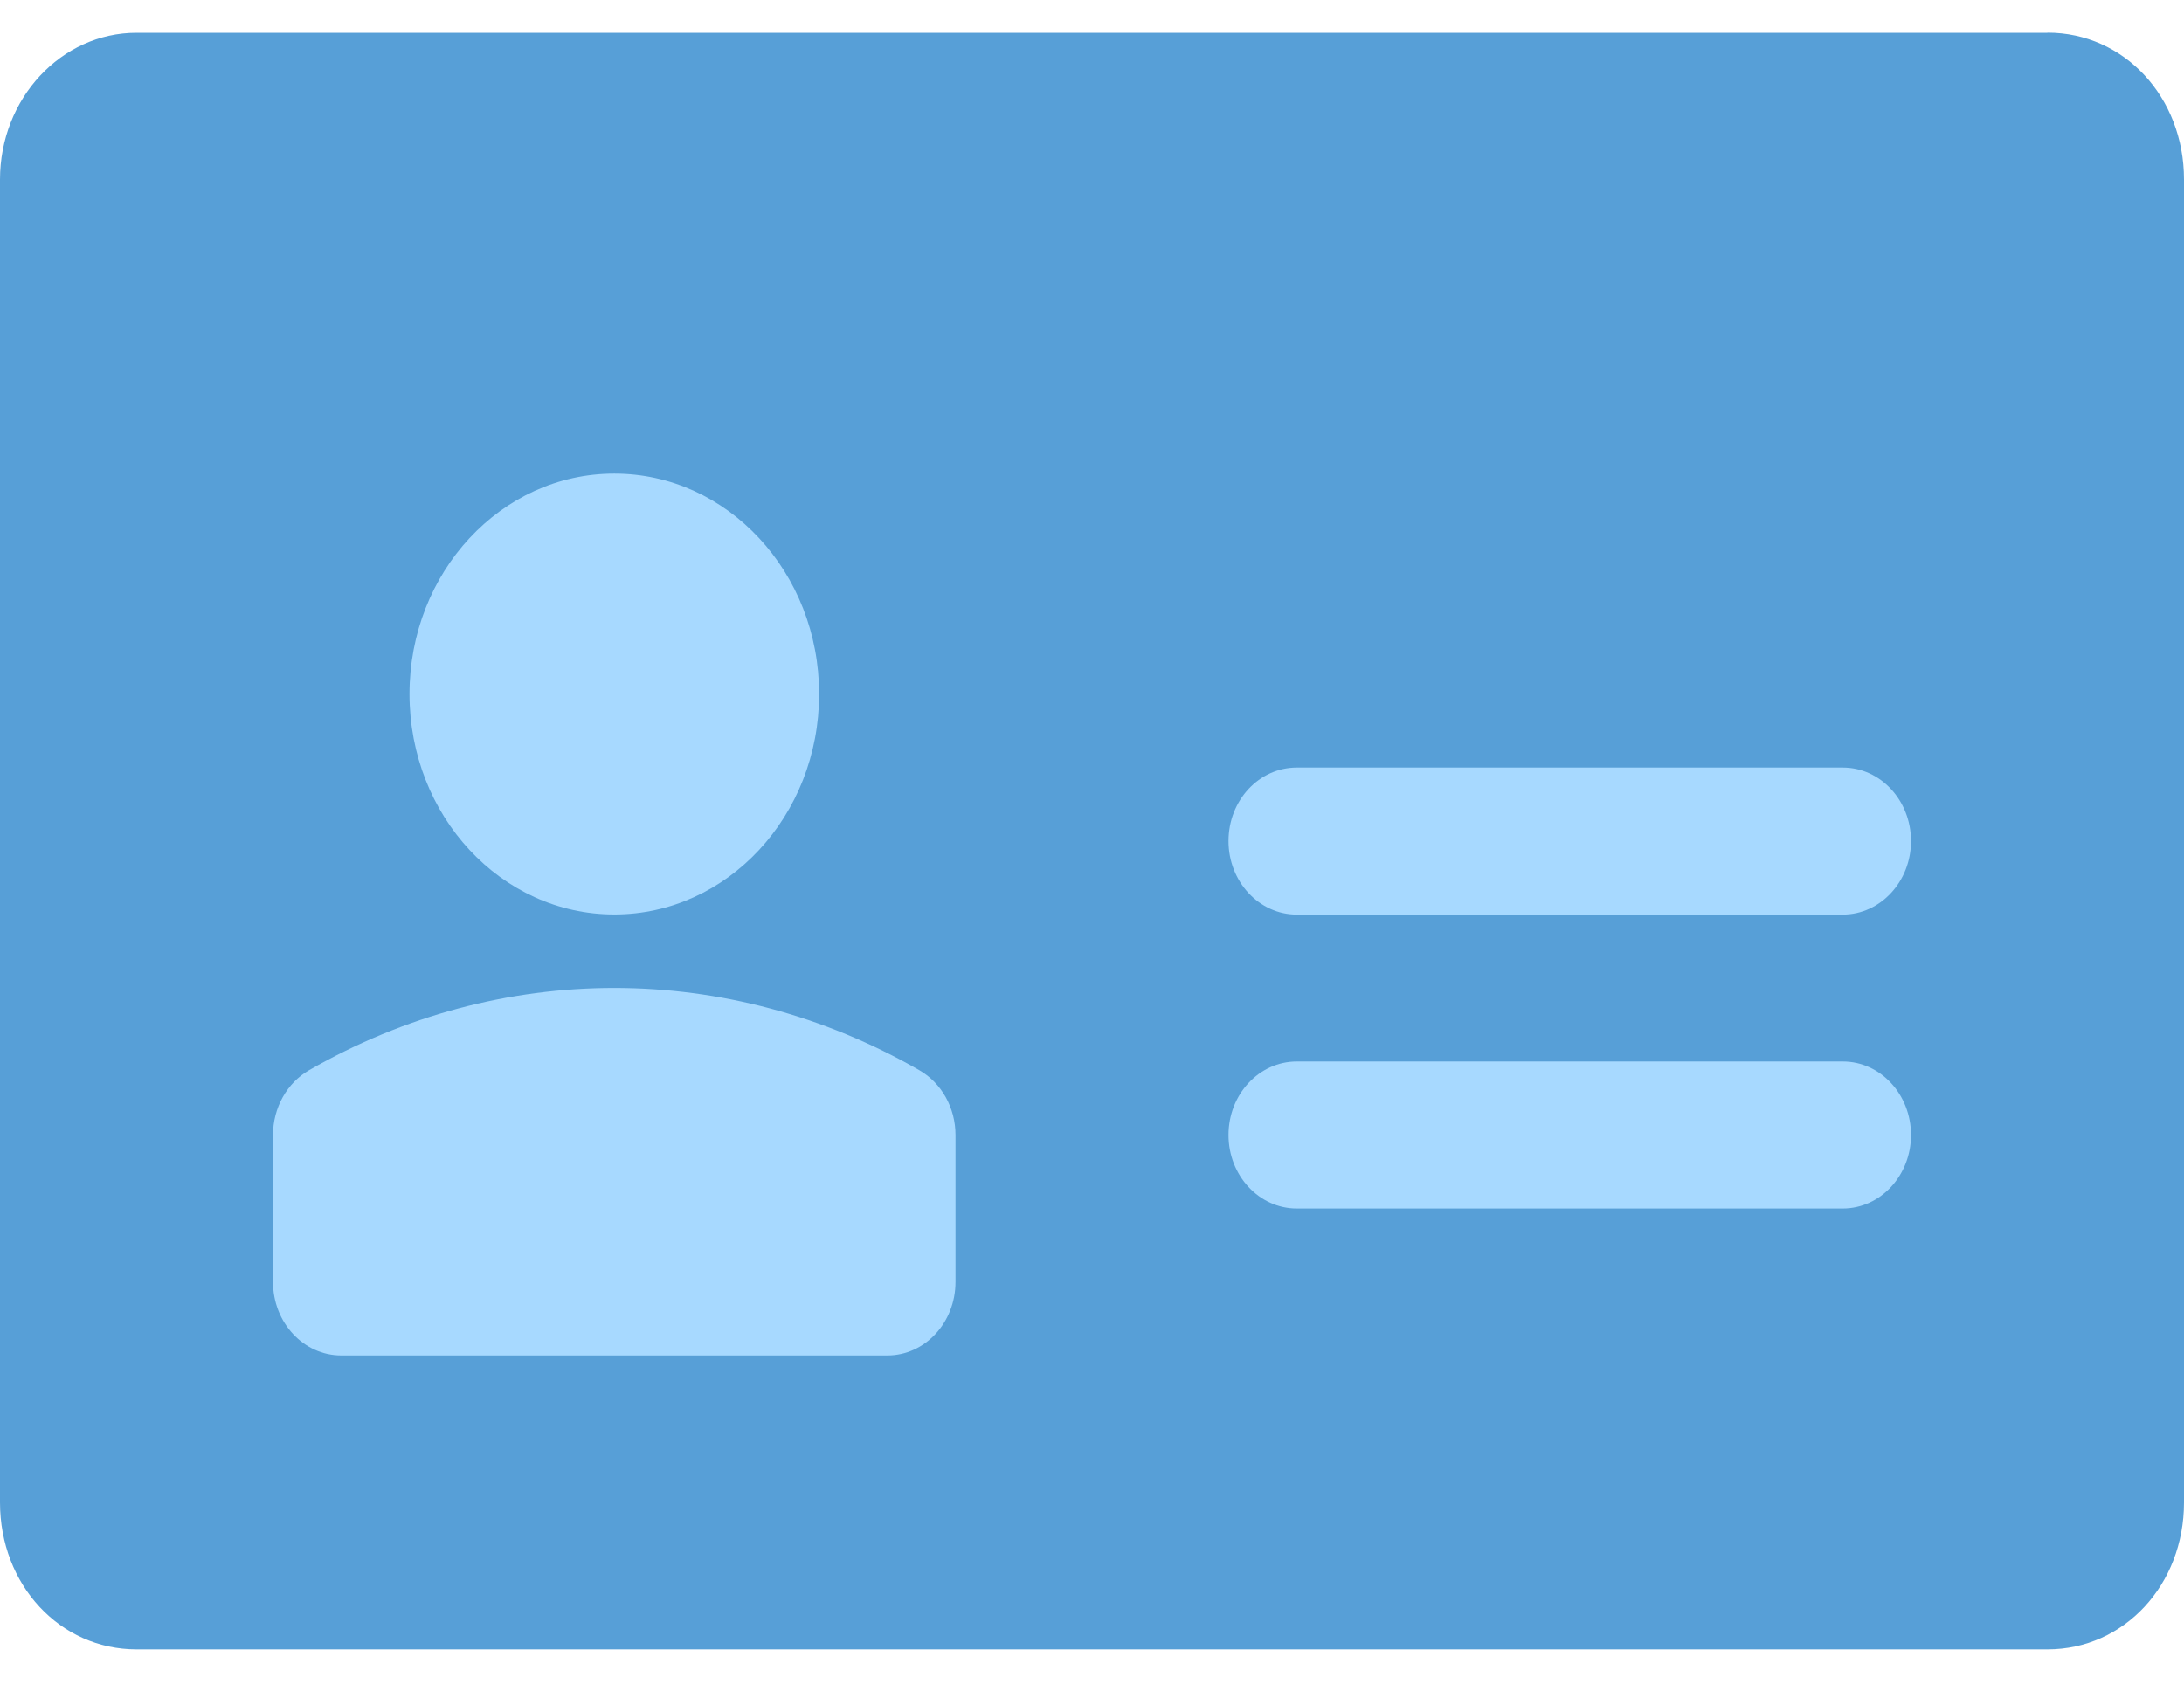 <svg xmlns="http://www.w3.org/2000/svg" width="18" height="14" viewBox="0 0 18 14">
    <g fill="none" transform="translate(-7 -9)">
        <g>
            <path fill="#579FD7" d="M16.875.27H1.125C.505.27 0 .812 0 1.48v10.905c0 .68.494 1.211 1.125 1.211h15.75c.631 0 1.125-.532 1.125-1.211V1.48C18 .8 17.506.269 16.875.269z" transform="translate(7 9)"/>
            <g fill="#A7D9FF" transform="translate(7 9) translate(2.25 3.904)">
                <ellipse cx="2.813" cy="1.817" rx="1.688" ry="1.817"/>
                <path d="M5.327 4.918c-1.574-.904-3.455-.904-5.03 0-.182.105-.297.31-.297.534v1.211c0 .335.252.606.563.606h4.5c.31 0 .562-.271.562-.606V5.452c0-.224-.115-.429-.298-.534z"/>
            </g>
            <g fill="#A7D9FF">
                <path d="M5.063 1.212h-4.5C.252 1.212 0 .94 0 .606 0 .27.252 0 .563 0h4.5c.31 0 .562.271.562.606 0 .334-.252.606-.563.606zM5.063 3.635h-4.5C.252 3.635 0 3.363 0 3.029c0-.335.252-.606.563-.606h4.5c.31 0 .562.271.562.606 0 .334-.252.606-.563.606z" transform="translate(7 9) translate(10.125 6.327)"/>
            </g>
        </g>
    </g>
</svg>
